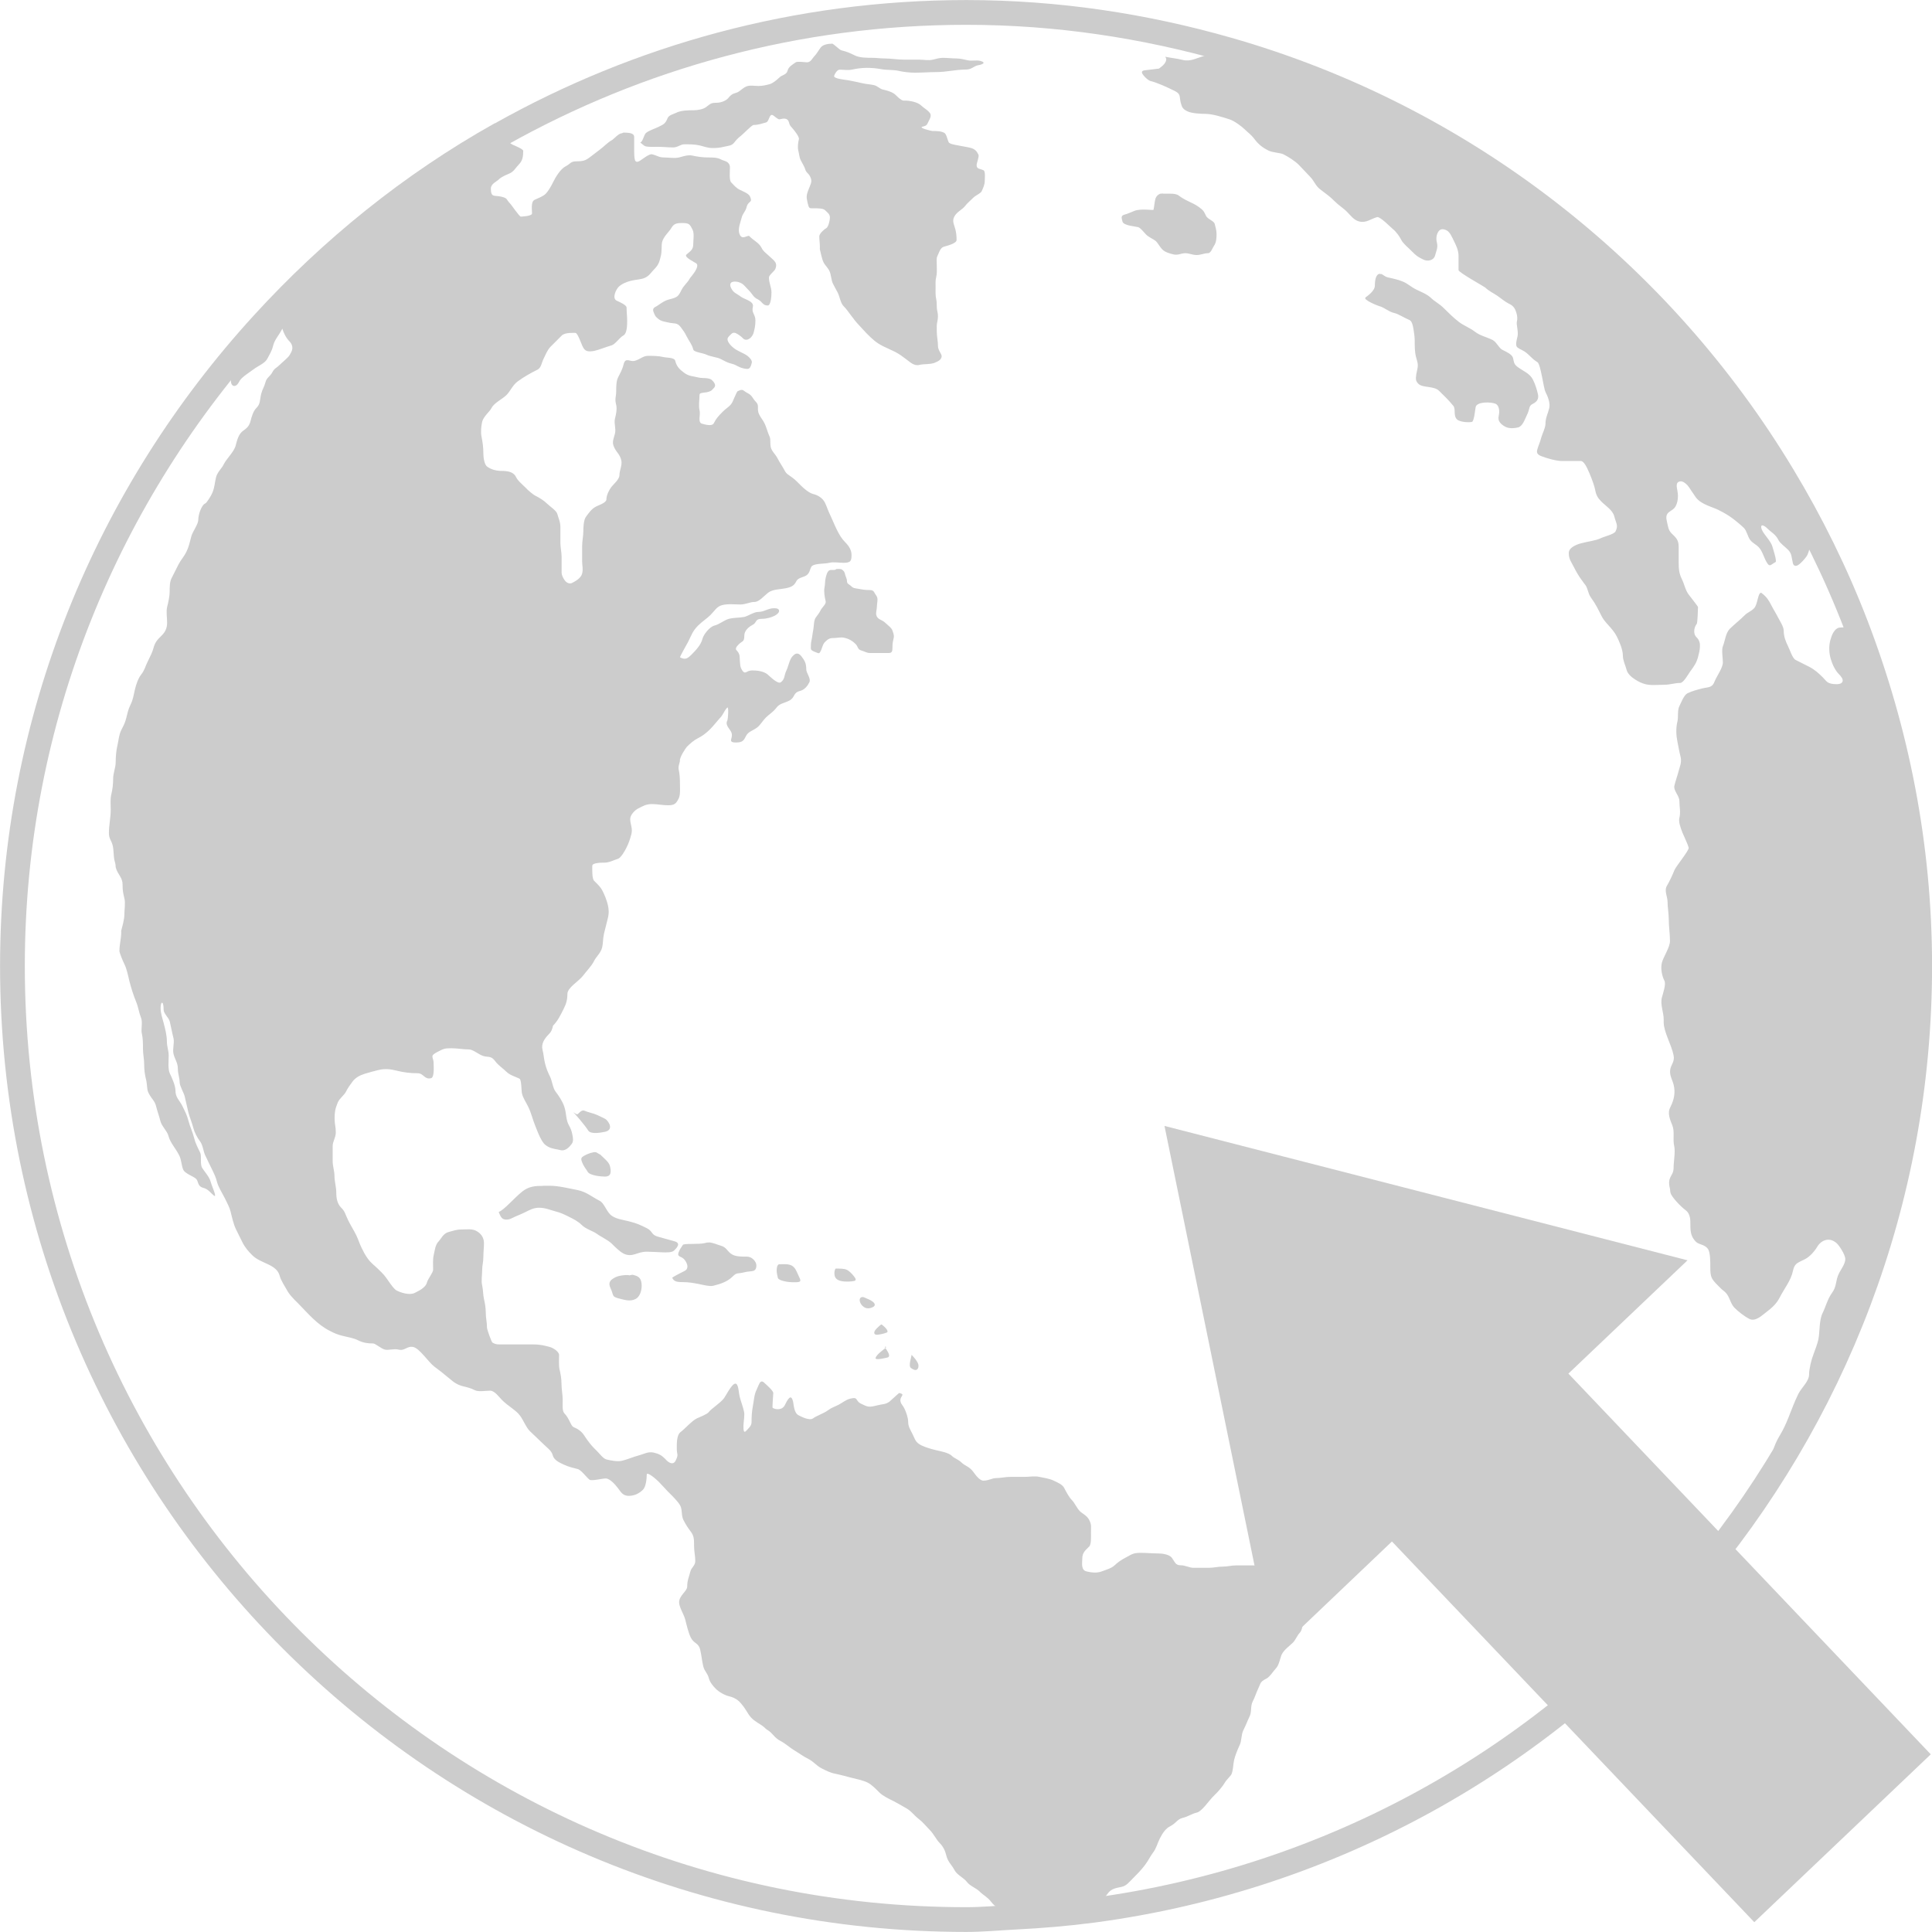<?xml version="1.0" encoding="UTF-8" standalone="no"?>
<!-- Created with Inkscape (http://www.inkscape.org/) -->

<svg
   xmlns:dc="http://purl.org/dc/elements/1.1/"
   xmlns:cc="http://creativecommons.org/ns#"
   xmlns:rdf="http://www.w3.org/1999/02/22-rdf-syntax-ns#"
   xmlns:svg="http://www.w3.org/2000/svg"
   xmlns="http://www.w3.org/2000/svg"
   xmlns:sodipodi="http://sodipodi.sourceforge.net/DTD/sodipodi-0.dtd"
   xmlns:inkscape="http://www.inkscape.org/namespaces/inkscape"
   width="16px"
   height="16px"
   id="svg15205"
   version="1.1"
   inkscape:version="0.48.4 r9939"
   sodipodi:docname="New document 2">
  <defs
     id="defs15207" />
  <sodipodi:namedview
     id="base"
     pagecolor="#ffffff"
     bordercolor="#666666"
     borderopacity="1.0"
     inkscape:pageopacity="0.0"
     inkscape:pageshadow="2"
     inkscape:zoom="22.197802"
     inkscape:cx="2.9769802"
     inkscape:cy="8"
     inkscape:current-layer="layer1"
     showgrid="true"
     inkscape:grid-bbox="true"
     inkscape:document-units="px"
     inkscape:window-width="1280"
     inkscape:window-height="748"
     inkscape:window-x="0"
     inkscape:window-y="0"
     inkscape:window-maximized="1" />
  <g
     id="layer1"
     inkscape:label="Layer 1"
     inkscape:groupmode="layer">
    <g
       transform="translate(0.005,-0.014)"
       id="g15230">
      <path
         d="m 7.997,0.117 c -1.401,0 -2.714,0.368 -3.855,1.009 -7.116e-4,4.239e-4 -0.002,-4.24e-4 -0.003,0 C 3.401,1.54 2.74,2.074 2.173,2.695 0.889,4.099 0.098,5.963 0.098,8.014 c 0,4.36 3.54,7.897 7.899,7.897 0.137,0 0.27,-0.013 0.406,-0.02 0.218,-0.011 0.433,-0.029 0.646,-0.057 1.975,-0.264 3.719,-1.253 4.952,-2.698 1.177,-1.38 1.892,-3.167 1.892,-5.122 0,-0.998 -0.191,-1.948 -0.529,-2.827 C 15.198,4.756 14.994,4.343 14.758,3.952 13.738,2.258 12.106,0.98 10.163,0.425 9.473,0.228 8.75,0.117 7.997,0.117 z"
         style="fill:none;stroke:#cccccc;stroke-width:0.205;stroke-miterlimit:4;stroke-opacity:1;stroke-dasharray:none;display:inline"
         id="path6109"
         inkscape:connector-curvature="0" />
      <path
         d="m 6.885,0.376 c -0.028,0 -0.073,0.005 -0.093,0.031 -0.019,0.025 -0.036,0.057 -0.057,0.077 -0.012,0.012 -0.025,0.046 -0.057,0.046 -0.018,0 -0.079,-0.01 -0.093,0 -0.025,0.018 -0.059,0.036 -0.067,0.067 -0.01,0.04 -0.044,0.033 -0.072,0.062 -0.016,0.016 -0.053,0.046 -0.077,0.052 -0.031,0.008 -0.058,0.015 -0.093,0.015 -0.026,0 -0.062,-0.006 -0.088,0 -0.041,0.01 -0.063,0.048 -0.098,0.057 -0.032,0.008 -0.046,0.021 -0.062,0.041 -0.02,0.026 -0.066,0.041 -0.098,0.041 -0.049,0 -0.051,0.009 -0.088,0.036 -0.026,0.019 -0.07,0.026 -0.103,0.026 -0.044,0 -0.106,0.001 -0.144,0.021 -0.026,0.013 -0.061,0.018 -0.072,0.046 -0.018,0.045 -0.033,0.05 -0.077,0.072 -0.026,0.013 -0.082,0.03 -0.103,0.051 -0.016,0.016 -0.025,0.073 -0.046,0.077 0.002,9.099e-4 0.034,0.029 0.041,0.031 0.032,0.008 0.073,0.005 0.108,0.005 0.043,0 0.08,0.005 0.124,0.005 0.038,0 0.06,-0.026 0.093,-0.026 0.044,0 0.087,-1.59e-5 0.129,0.01 0.034,0.009 0.067,0.021 0.103,0.021 0.038,0 0.06,-0.002 0.093,-0.01 0.042,-0.01 0.067,-0.008 0.088,-0.036 0.018,-0.024 0.034,-0.039 0.057,-0.057 0.018,-0.014 0.088,-0.088 0.103,-0.088 0.038,0 0.066,-0.011 0.103,-0.021 0.025,-0.006 0.026,-0.067 0.051,-0.062 0.015,0.003 0.046,0.04 0.062,0.036 0.014,-0.004 0.032,-0.007 0.046,-0.005 0.015,0.002 0.027,0.013 0.031,0.031 0.009,0.034 0.018,0.033 0.036,0.057 0.009,0.011 0.051,0.062 0.046,0.082 -0.006,0.024 -0.012,0.066 -0.005,0.093 0.007,0.027 0.008,0.057 0.021,0.082 0.008,0.017 0.032,0.056 0.036,0.072 0.008,0.032 0.026,0.031 0.041,0.062 0.018,0.036 0.009,0.052 -0.005,0.088 -0.012,0.03 -0.03,0.066 -0.021,0.103 0.002,0.008 0.003,0.018 0.005,0.026 0.006,0.023 0.009,0.036 0.015,0.041 0.006,0.006 0.015,0.005 0.041,0.005 0.03,0 0.072,1.589e-4 0.088,0.015 0.021,0.021 0.041,0.032 0.041,0.062 0,0.021 -0.012,0.078 -0.031,0.088 -0.014,0.007 -0.057,0.044 -0.057,0.067 0,0.029 0.005,0.061 0.005,0.088 0,0.006 -0.001,0.015 0,0.021 0.009,0.034 0.016,0.078 0.031,0.108 0.012,0.024 0.038,0.045 0.051,0.077 0.011,0.029 0.013,0.072 0.026,0.098 0.014,0.029 0.029,0.053 0.041,0.077 0.014,0.029 0.023,0.085 0.046,0.108 0.027,0.027 0.038,0.046 0.062,0.077 0.02,0.027 0.046,0.061 0.067,0.082 0.019,0.019 0.038,0.043 0.062,0.067 0.049,0.049 0.079,0.078 0.139,0.108 0.031,0.015 0.067,0.031 0.098,0.046 0.035,0.018 0.065,0.041 0.093,0.062 0.031,0.023 0.064,0.057 0.108,0.046 0.038,-0.01 0.098,-0.002 0.134,-0.021 0.012,-0.006 0.025,-0.01 0.036,-0.021 0.011,-0.011 0.02,-0.027 0.01,-0.046 -0.008,-0.016 -0.026,-0.042 -0.026,-0.067 0,-0.042 -0.01,-0.08 -0.01,-0.124 0,-0.031 -0.002,-0.054 0.005,-0.082 0.005,-0.022 0.007,-0.054 0,-0.082 -0.009,-0.035 -0.002,-0.068 -0.01,-0.103 -0.007,-0.029 -0.005,-0.066 -0.005,-0.098 0,-0.03 -0.002,-0.055 0.005,-0.082 0.008,-0.032 0.005,-0.066 0.005,-0.098 0,-0.027 -0.005,-0.058 0.005,-0.077 0.01,-0.02 0.023,-0.068 0.051,-0.077 0.024,-0.008 0.108,-0.026 0.108,-0.057 0,-0.034 -0.003,-0.059 -0.01,-0.088 -0.008,-0.033 -0.029,-0.065 -0.01,-0.103 0.022,-0.044 0.065,-0.056 0.093,-0.093 0.016,-0.021 0.043,-0.043 0.067,-0.067 0.018,-0.018 0.058,-0.034 0.067,-0.051 0.011,-0.023 0.026,-0.056 0.026,-0.082 0,-0.018 0.008,-0.084 -0.01,-0.093 -0.027,-0.013 -0.057,-0.009 -0.057,-0.041 0,-0.022 0.023,-0.072 0.015,-0.088 -0.012,-0.025 -0.026,-0.047 -0.067,-0.057 -0.032,-0.008 -0.076,-0.014 -0.108,-0.021 -0.02,-0.004 -0.064,-0.01 -0.072,-0.026 -0.009,-0.018 -0.018,-0.068 -0.036,-0.077 -0.029,-0.015 -0.062,-0.015 -0.098,-0.015 -0.009,0 -0.12,-0.027 -0.082,-0.036 0.038,-0.009 0.036,-0.016 0.051,-0.046 0.009,-0.017 0.026,-0.046 0.01,-0.067 -0.022,-0.029 -0.051,-0.041 -0.072,-0.062 -0.028,-0.028 -0.093,-0.041 -0.134,-0.041 -0.006,0 -0.01,0.001 -0.015,0 -0.023,-0.006 -0.044,-0.029 -0.062,-0.046 -0.026,-0.026 -0.074,-0.038 -0.108,-0.046 -0.026,-0.006 -0.042,-0.029 -0.072,-0.036 -0.03,-0.007 -0.062,-0.008 -0.093,-0.015 -0.04,-0.01 -0.084,-0.018 -0.124,-0.026 -0.015,-0.003 -0.12,-0.011 -0.113,-0.036 0.004,-0.015 0.024,-0.051 0.046,-0.051 0.031,0 0.068,0.006 0.098,0 0.039,-0.008 0.08,-0.015 0.124,-0.015 0.04,0 0.08,0.003 0.118,0.01 0.048,0.01 0.102,0.004 0.149,0.015 0.037,0.009 0.095,0.015 0.134,0.015 0.055,0 0.119,-0.005 0.175,-0.005 0.086,0 0.163,-0.021 0.247,-0.021 0.049,0 0.066,-0.03 0.103,-0.036 0.019,-0.003 0.035,-0.009 0.041,-0.015 0.006,-0.007 7.95e-4,-0.014 -0.026,-0.021 -0.032,-0.008 -0.07,0.003 -0.103,-0.005 -0.025,-0.006 -0.065,-0.015 -0.093,-0.015 -0.04,0 -0.074,-0.005 -0.113,-0.005 -0.028,0 -0.054,0.008 -0.082,0.015 -0.038,0.009 -0.074,0 -0.113,0 -0.04,0 -0.083,0 -0.124,0 -0.055,0 -0.113,-0.01 -0.165,-0.01 -0.033,0 -0.066,-0.005 -0.093,-0.005 -0.053,0 -0.114,-1.5896e-4 -0.154,-0.021 -0.038,-0.019 -0.066,-0.031 -0.108,-0.041 -0.02,-0.005 -0.065,-0.057 -0.082,-0.057 z m 3.285,0.062 c -0.065,0.013 -0.131,0.021 -0.191,0.036 -0.075,0.019 -0.121,0.053 -0.191,0.036 -0.048,-0.012 -0.094,-0.016 -0.144,-0.026 0.016,0.016 0.009,0.038 -0.005,0.057 -0.014,0.019 -0.036,0.033 -0.046,0.041 -0.002,0.001 -0.119,0.014 -0.124,0.015 -0.028,0.007 -0.017,0.026 0,0.046 0.017,0.021 0.043,0.039 0.051,0.041 0.064,0.016 0.144,0.054 0.201,0.082 0.024,0.012 0.036,0.022 0.041,0.036 0.005,0.014 0.005,0.034 0.01,0.057 0.011,0.044 0.018,0.058 0.057,0.077 0.034,0.017 0.111,0.021 0.149,0.021 0.062,0 0.154,0.031 0.201,0.046 0.039,0.013 0.097,0.056 0.124,0.082 0.027,0.027 0.053,0.043 0.082,0.082 0.034,0.045 0.068,0.07 0.113,0.093 0.039,0.019 0.099,0.019 0.124,0.031 0.044,0.022 0.098,0.057 0.129,0.088 0.036,0.036 0.065,0.07 0.093,0.098 0.036,0.036 0.044,0.076 0.088,0.108 0.044,0.033 0.08,0.059 0.113,0.093 0.039,0.039 0.074,0.058 0.108,0.093 0.027,0.027 0.054,0.066 0.098,0.077 0.06,0.015 0.098,-0.023 0.149,-0.036 0.025,-0.006 0.116,0.088 0.129,0.098 0.03,0.023 0.06,0.068 0.072,0.093 0.014,0.028 0.062,0.067 0.082,0.088 0.04,0.04 0.049,0.048 0.098,0.072 0.02,0.01 0.043,0.012 0.062,0.005 0.019,-0.006 0.032,-0.021 0.036,-0.036 0.011,-0.043 0.027,-0.066 0.015,-0.113 -0.007,-0.028 -0.003,-0.06 0.01,-0.082 0.013,-0.023 0.034,-0.034 0.072,-0.015 0.027,0.014 0.045,0.058 0.057,0.082 0.017,0.034 0.041,0.08 0.041,0.129 0,0.044 0,0.072 0,0.118 0,0.019 0.217,0.139 0.221,0.144 0.028,0.028 0.065,0.045 0.098,0.067 0.036,0.024 0.059,0.048 0.108,0.072 0.028,0.014 0.043,0.04 0.051,0.067 0.009,0.027 0.011,0.055 0.005,0.077 -0.006,0.025 0.015,0.084 0.005,0.124 -0.008,0.031 -0.013,0.056 -0.01,0.072 0.003,0.016 0.016,0.024 0.051,0.041 0.051,0.025 0.07,0.066 0.124,0.098 0.028,0.017 0.05,0.213 0.067,0.247 0.02,0.039 0.041,0.092 0.031,0.134 -0.011,0.046 -0.031,0.08 -0.031,0.129 0,0.035 -0.027,0.084 -0.036,0.118 -0.008,0.033 -0.024,0.067 -0.031,0.093 -0.007,0.025 -0.006,0.042 0.031,0.057 0.048,0.019 0.126,0.041 0.175,0.041 0.052,0 0.103,0 0.154,0 0.025,0 0.049,0.049 0.072,0.103 0.023,0.054 0.042,0.111 0.046,0.134 0.009,0.048 0.022,0.068 0.051,0.098 0.039,0.039 0.095,0.072 0.108,0.124 0.015,0.059 0.035,0.074 0.01,0.124 -0.012,0.024 -0.097,0.043 -0.124,0.057 -0.039,0.019 -0.104,0.026 -0.16,0.041 -0.028,0.007 -0.053,0.018 -0.072,0.031 -0.019,0.013 -0.031,0.029 -0.031,0.051 0,0.05 0.02,0.071 0.041,0.113 0.023,0.046 0.044,0.081 0.072,0.118 0.005,0.006 0.01,0.015 0.015,0.021 0.031,0.031 0.028,0.08 0.057,0.118 0.039,0.053 0.059,0.097 0.088,0.154 0.028,0.055 0.09,0.098 0.124,0.165 0.019,0.037 0.051,0.108 0.051,0.16 0,0.04 0.021,0.08 0.031,0.118 0.007,0.029 0.037,0.058 0.067,0.077 0.03,0.02 0.06,0.034 0.088,0.041 0.048,0.012 0.104,0.005 0.154,0.005 0.053,0 0.086,-0.015 0.134,-0.015 0.028,0 0.067,-0.072 0.082,-0.093 0.034,-0.046 0.054,-0.074 0.067,-0.124 0.007,-0.027 0.014,-0.054 0.015,-0.082 0.002,-0.028 -0.004,-0.055 -0.026,-0.077 -0.019,-0.019 -0.022,-0.037 -0.021,-0.057 0.001,-0.019 0.007,-0.039 0.021,-0.057 0.007,-0.01 0.01,-0.133 0.01,-0.139 0,-0.005 -0.065,-0.087 -0.077,-0.103 -0.029,-0.039 -0.036,-0.088 -0.057,-0.129 -0.022,-0.044 -0.026,-0.083 -0.026,-0.139 0,-0.044 0,-0.085 0,-0.129 0,-0.059 -0.027,-0.078 -0.057,-0.108 -0.031,-0.031 -0.03,-0.058 -0.041,-0.103 -0.008,-0.031 -0.004,-0.049 0.005,-0.062 0.009,-0.013 0.027,-0.022 0.046,-0.036 0.032,-0.024 0.041,-0.074 0.041,-0.113 -8e-6,-0.028 -0.009,-0.057 -0.01,-0.077 -0.001,-0.02 0.003,-0.036 0.026,-0.041 0.021,-0.005 0.044,0.012 0.062,0.031 0.017,0.019 0.029,0.042 0.036,0.051 0.027,0.036 0.032,0.056 0.067,0.082 0.047,0.035 0.114,0.052 0.154,0.072 0.042,0.021 0.081,0.043 0.113,0.067 0.04,0.03 0.073,0.058 0.098,0.082 0.024,0.024 0.031,0.07 0.051,0.098 0.022,0.029 0.047,0.036 0.072,0.062 0.027,0.027 0.043,0.081 0.057,0.108 0.015,0.03 0.025,0.042 0.036,0.041 0.011,-3.784e-4 0.024,-0.015 0.046,-0.026 0.014,-0.007 -0.022,-0.114 -0.026,-0.129 -0.01,-0.04 -0.067,-0.098 -0.082,-0.129 -0.017,-0.033 -0.011,-0.047 0,-0.046 0.011,0.001 0.03,0.014 0.041,0.026 0.034,0.034 0.067,0.046 0.093,0.098 0.011,0.023 0.054,0.054 0.077,0.077 0.034,0.034 0.029,0.064 0.041,0.113 0.004,0.017 0.015,0.022 0.026,0.021 0.011,-9.311e-4 0.024,-0.01 0.036,-0.021 0.025,-0.022 0.05,-0.054 0.057,-0.067 0.015,-0.031 0.02,-0.065 0.031,-0.098 0.014,-0.043 0.007,-0.079 -0.005,-0.113 -0.012,-0.034 -0.033,-0.065 -0.046,-0.098 -0.012,-0.029 -0.03,-0.055 -0.046,-0.082 -0.05,-0.083 -0.091,-0.16 -0.134,-0.247 -0.002,-0.004 -0.003,-0.006 -0.005,-0.01 C 13.743,2.271 12.113,0.993 10.17,0.438 z M 5.144,1.118 c -0.026,0 -0.067,0.049 -0.082,0.057 -0.033,0.017 -0.068,0.055 -0.098,0.077 -0.031,0.023 -0.058,0.045 -0.088,0.067 -0.034,0.026 -0.057,0.031 -0.108,0.031 -0.049,1.22e-5 -0.05,0.022 -0.088,0.041 -0.044,0.022 -0.085,0.092 -0.103,0.129 -0.017,0.035 -0.042,0.078 -0.062,0.098 -0.024,0.024 -0.066,0.038 -0.093,0.051 -0.032,0.016 -0.021,0.08 -0.021,0.113 0,0.022 -0.087,0.026 -0.093,0.026 -0.012,0 -0.08,-0.101 -0.088,-0.108 -0.036,-0.036 -0.017,-0.043 -0.072,-0.057 -0.03,-0.007 -0.054,-0.005 -0.067,-0.01 -0.013,-0.005 -0.021,-0.02 -0.021,-0.057 0,-0.04 0.048,-0.058 0.067,-0.077 0.024,-0.024 0.07,-0.04 0.093,-0.051 0.033,-0.017 0.047,-0.047 0.072,-0.072 0.031,-0.031 0.036,-0.067 0.036,-0.113 0,-0.015 -0.073,-0.044 -0.088,-0.051 -0.033,-0.016 -0.053,-0.052 -0.093,-0.072 -7.12e-4,4.239e-4 -0.004,-3.709e-4 -0.005,0 -0.738,0.415 -1.4,0.945 -1.967,1.565 -0.006,0.032 -0.009,0.07 -0.021,0.093 -0.022,0.043 -0.052,0.052 -0.082,0.082 -0.023,0.023 -0.035,0.065 -0.051,0.088 -0.024,0.032 -0.06,0.045 -0.088,0.072 -0.027,0.027 -0.026,0.087 -0.026,0.124 0,0.035 0.015,0.048 0.031,0.046 0.016,-0.001 0.029,-0.017 0.041,-0.041 0.015,-0.03 0.09,-0.077 0.118,-0.098 0.038,-0.029 0.093,-0.048 0.113,-0.088 0.018,-0.036 0.035,-0.059 0.046,-0.103 0.015,-0.059 0.047,-0.084 0.077,-0.144 0.011,0.033 0.028,0.074 0.062,0.108 0.015,0.015 0.023,0.038 0.021,0.057 -0.002,0.019 -0.013,0.037 -0.021,0.051 -0.012,0.023 -0.058,0.058 -0.082,0.082 -0.029,0.029 -0.045,0.029 -0.062,0.062 -0.018,0.035 -0.047,0.044 -0.057,0.082 -0.009,0.036 -0.027,0.062 -0.036,0.098 -0.013,0.051 -0.004,0.082 -0.041,0.118 -0.025,0.025 -0.039,0.074 -0.046,0.103 -0.013,0.051 -0.035,0.064 -0.067,0.088 -0.034,0.026 -0.047,0.079 -0.057,0.118 -0.013,0.052 -0.074,0.107 -0.098,0.154 -0.02,0.04 -0.036,0.046 -0.057,0.088 -0.014,0.029 -0.016,0.076 -0.026,0.113 -0.01,0.042 -0.034,0.081 -0.062,0.118 -0.005,0.006 -0.015,0.01 -0.021,0.015 -0.027,0.028 -0.046,0.091 -0.046,0.129 0,0.035 -0.047,0.097 -0.057,0.134 -0.013,0.05 -0.022,0.091 -0.041,0.129 -0.023,0.046 -0.045,0.065 -0.067,0.108 -0.024,0.048 -0.038,0.076 -0.057,0.113 -0.015,0.03 -0.015,0.074 -0.015,0.113 0,0.035 -0.012,0.09 -0.021,0.124 -0.009,0.038 0,0.09 0,0.129 0,0.05 -0.018,0.08 -0.046,0.108 -0.033,0.033 -0.054,0.053 -0.067,0.103 -0.008,0.032 -0.029,0.074 -0.046,0.108 -0.023,0.045 -0.025,0.072 -0.057,0.113 -0.024,0.031 -0.041,0.08 -0.051,0.124 -0.011,0.046 -0.015,0.082 -0.036,0.124 -0.021,0.042 -0.025,0.071 -0.036,0.113 -0.01,0.041 -0.027,0.07 -0.041,0.098 -0.02,0.04 -0.021,0.082 -0.031,0.124 -0.011,0.045 -0.015,0.099 -0.015,0.144 0,0.04 -0.021,0.088 -0.021,0.134 0,0.047 -0.005,0.087 -0.015,0.129 -0.01,0.04 -0.005,0.084 -0.005,0.129 0,0.064 -0.015,0.125 -0.015,0.191 0,0.05 0.02,0.059 0.031,0.103 0.01,0.039 0.006,0.085 0.015,0.124 0.005,0.019 0.01,0.034 0.01,0.057 0.016,0.062 0.057,0.081 0.057,0.144 0,0.05 0.005,0.072 0.015,0.113 0.01,0.04 0,0.093 0,0.134 0,0.041 -0.016,0.095 -0.026,0.134 -0.001,0.005 0,0.01 0,0.015 0,0.049 -0.015,0.101 -0.015,0.154 0,0.015 0.03,0.087 0.041,0.108 0.02,0.04 0.031,0.097 0.041,0.139 0.016,0.062 0.033,0.116 0.057,0.175 0.019,0.047 0.021,0.083 0.041,0.134 0.013,0.033 -0.002,0.095 0.005,0.124 0.01,0.04 0.01,0.087 0.01,0.129 0,0.047 0.01,0.084 0.01,0.129 -8e-6,0.045 0.005,0.084 0.015,0.124 0.012,0.047 0.005,0.082 0.021,0.113 0.026,0.052 0.051,0.064 0.062,0.108 0.011,0.045 0.027,0.086 0.036,0.124 0.011,0.045 0.056,0.082 0.067,0.124 0.014,0.058 0.066,0.109 0.093,0.17 0.016,0.038 0.016,0.084 0.031,0.113 0.014,0.027 0.077,0.051 0.098,0.067 0.02,0.015 0.019,0.031 0.026,0.046 0.006,0.015 0.017,0.029 0.046,0.036 0.035,0.009 0.059,0.044 0.082,0.062 0.031,0.023 -0.016,-0.075 -0.026,-0.113 -0.011,-0.043 -0.054,-0.088 -0.072,-0.118 -0.017,-0.029 -0.002,-0.097 -0.015,-0.124 -0.021,-0.043 -0.04,-0.079 -0.051,-0.124 -0.012,-0.048 -0.034,-0.092 -0.046,-0.139 -0.012,-0.048 -0.03,-0.081 -0.051,-0.124 -0.025,-0.05 -0.057,-0.069 -0.057,-0.129 0,-0.038 -0.029,-0.105 -0.046,-0.139 -0.018,-0.036 -0.01,-0.107 -0.01,-0.149 0,-0.041 -0.015,-0.075 -0.015,-0.118 0,-0.051 -0.014,-0.102 -0.026,-0.149 -0.011,-0.043 -0.026,-0.082 -0.026,-0.129 0,-0.034 0.009,-0.046 0.015,-0.041 0.006,0.005 0.01,0.027 0.01,0.057 0,0.032 0.043,0.066 0.051,0.098 0.011,0.045 0.019,0.093 0.031,0.139 0.009,0.037 -0.01,0.089 0,0.129 0.011,0.046 0.036,0.072 0.036,0.124 0,0.043 0.015,0.074 0.015,0.113 0,0.028 0.034,0.085 0.041,0.113 0.011,0.044 0.02,0.09 0.031,0.134 0.009,0.037 0.03,0.085 0.041,0.129 0.009,0.035 0.031,0.079 0.057,0.113 0.022,0.03 0.027,0.084 0.041,0.113 0.023,0.046 0.034,0.073 0.057,0.118 0.018,0.037 0.032,0.065 0.041,0.103 0.011,0.043 0.048,0.101 0.067,0.139 0.018,0.036 0.038,0.075 0.046,0.108 0.012,0.049 0.024,0.105 0.046,0.149 0.018,0.036 0.036,0.072 0.051,0.103 0.022,0.045 0.052,0.078 0.082,0.108 0.037,0.037 0.089,0.055 0.134,0.077 0.045,0.022 0.081,0.047 0.093,0.093 0.01,0.04 0.042,0.085 0.057,0.113 0.021,0.042 0.06,0.081 0.093,0.113 0.085,0.086 0.158,0.177 0.268,0.232 0.037,0.019 0.062,0.03 0.108,0.041 0.046,0.012 0.084,0.016 0.124,0.036 0.04,0.02 0.077,0.026 0.124,0.026 0.019,0 0.066,0.043 0.098,0.051 0.029,0.007 0.075,-0.01 0.113,0 0.053,0.013 0.07,-0.034 0.124,-0.021 0.05,0.012 0.126,0.127 0.17,0.16 0.039,0.029 0.079,0.06 0.124,0.098 0.041,0.035 0.069,0.055 0.118,0.067 0.04,0.01 0.062,0.015 0.093,0.031 0.033,0.017 0.089,0.005 0.129,0.005 0.038,0 0.076,0.055 0.098,0.077 0.053,0.053 0.115,0.083 0.149,0.129 0.03,0.04 0.048,0.094 0.082,0.129 0.031,0.031 0.075,0.07 0.113,0.108 0.031,0.031 0.067,0.053 0.077,0.093 0.011,0.042 0.061,0.062 0.093,0.077 0.035,0.017 0.081,0.028 0.113,0.036 0.029,0.007 0.075,0.071 0.098,0.088 0.017,0.013 0.106,-0.01 0.134,-0.01 0.036,0 0.081,0.053 0.103,0.082 0.025,0.034 0.041,0.062 0.088,0.062 0.048,0 0.088,-0.021 0.118,-0.051 0.024,-0.024 0.031,-0.09 0.031,-0.124 0,-0.032 0.082,0.041 0.098,0.057 0.025,0.025 0.058,0.063 0.077,0.082 0.036,0.036 0.086,0.084 0.103,0.118 0.018,0.035 0.007,0.082 0.026,0.118 0.021,0.041 0.037,0.065 0.062,0.098 0.026,0.035 0.026,0.063 0.026,0.118 0,0.045 0.01,0.08 0.01,0.124 0,0.038 -0.033,0.053 -0.041,0.088 -0.01,0.041 -0.026,0.07 -0.026,0.124 0,0.037 -0.067,0.074 -0.067,0.129 0,0.041 0.041,0.103 0.051,0.144 0.012,0.047 0.025,0.106 0.046,0.149 0.025,0.05 0.064,0.043 0.077,0.098 0.012,0.047 0.015,0.095 0.026,0.139 0.01,0.042 0.036,0.058 0.046,0.098 0.009,0.035 0.035,0.066 0.057,0.088 0.027,0.027 0.072,0.053 0.108,0.062 0.066,0.016 0.09,0.043 0.124,0.088 0.029,0.039 0.044,0.081 0.088,0.113 0.043,0.032 0.062,0.036 0.093,0.067 0.007,0.007 0.012,0.01 0.021,0.015 0.041,0.027 0.052,0.062 0.103,0.088 0.041,0.021 0.076,0.055 0.113,0.077 0.047,0.028 0.072,0.049 0.118,0.072 0.04,0.02 0.071,0.059 0.108,0.077 0.04,0.02 0.07,0.037 0.118,0.046 0.039,0.008 0.09,0.022 0.124,0.031 0.051,0.013 0.1,0.022 0.139,0.041 0.037,0.018 0.077,0.061 0.098,0.082 0.03,0.03 0.081,0.054 0.118,0.072 0.028,0.014 0.067,0.038 0.093,0.052 0.052,0.026 0.073,0.063 0.118,0.098 0.035,0.027 0.06,0.06 0.088,0.088 0.034,0.034 0.055,0.081 0.082,0.108 0.033,0.033 0.047,0.068 0.057,0.108 0.012,0.05 0.047,0.078 0.067,0.118 0.02,0.039 0.077,0.063 0.103,0.098 0.026,0.034 0.076,0.05 0.103,0.077 0.036,0.036 0.067,0.047 0.098,0.088 0.03,0.04 0.062,0.051 0.082,0.072 0.029,0.029 0.072,0.044 0.098,0.057 0.008,0.004 0.013,0.007 0.021,0.01 0.218,-0.011 0.431,-0.028 0.644,-0.057 0.002,-0.004 0.009,-0.005 0.01,-0.01 0.014,-0.054 0.08,-0.097 0.108,-0.139 0.029,-0.044 0.076,-0.049 0.113,-0.057 0.045,-0.009 0.064,-0.039 0.098,-0.072 0.034,-0.034 0.067,-0.067 0.098,-0.108 0.031,-0.041 0.042,-0.07 0.067,-0.103 0.03,-0.04 0.036,-0.077 0.057,-0.118 0.024,-0.047 0.049,-0.084 0.088,-0.103 0.045,-0.023 0.058,-0.057 0.098,-0.067 0.053,-0.013 0.076,-0.035 0.124,-0.046 0.038,-0.01 0.101,-0.101 0.124,-0.124 0.033,-0.033 0.055,-0.054 0.088,-0.098 0.012,-0.016 0.022,-0.037 0.036,-0.051 0.011,-0.014 0.02,-0.022 0.031,-0.036 0.018,-0.023 0.019,-0.097 0.026,-0.124 0.009,-0.038 0.029,-0.088 0.046,-0.124 0.018,-0.036 0.012,-0.086 0.031,-0.124 0.021,-0.042 0.034,-0.078 0.051,-0.113 0.02,-0.039 0.006,-0.085 0.026,-0.124 0.02,-0.04 0.032,-0.079 0.046,-0.108 0.021,-0.042 0.013,-0.056 0.067,-0.082 0.029,-0.014 0.058,-0.063 0.082,-0.088 0.023,-0.023 0.035,-0.091 0.046,-0.113 0.019,-0.039 0.068,-0.073 0.093,-0.098 0.02,-0.02 0.038,-0.064 0.057,-0.082 0.022,-0.022 0.025,-0.086 0.031,-0.108 0.009,-0.036 0.006,-0.077 0.015,-0.113 0.01,-0.04 -0.029,-0.07 -0.046,-0.088 -0.033,-0.033 -0.055,-0.076 -0.098,-0.108 -0.037,-0.028 -0.062,-0.042 -0.082,-0.062 -0.026,-0.026 -0.073,-0.039 -0.108,-0.057 -0.03,-0.015 -0.057,-0.021 -0.103,-0.021 -0.044,0 -0.09,0 -0.134,0 -0.047,0 -0.072,0.01 -0.113,0.01 -0.044,8e-6 -0.074,0.01 -0.118,0.01 -0.041,0 -0.083,0 -0.124,0 -0.037,0 -0.065,-0.021 -0.108,-0.021 -0.044,0 -0.048,-0.03 -0.072,-0.062 -0.021,-0.028 -0.078,-0.036 -0.113,-0.036 -0.048,0 -0.093,-0.005 -0.149,-0.005 -0.065,0 -0.076,0.017 -0.124,0.041 -0.034,0.017 -0.066,0.041 -0.088,0.062 -0.025,0.025 -0.079,0.04 -0.108,0.051 -0.038,0.015 -0.087,0.009 -0.124,0 -0.025,-0.006 -0.032,-0.022 -0.036,-0.041 -0.004,-0.019 0,-0.042 0,-0.067 0,-0.048 0.028,-0.069 0.057,-0.098 0.019,-0.019 0.015,-0.084 0.015,-0.113 0,-0.058 0.006,-0.065 -0.015,-0.108 -0.019,-0.037 -0.056,-0.051 -0.077,-0.072 -0.025,-0.025 -0.043,-0.069 -0.067,-0.093 -0.023,-0.023 -0.046,-0.067 -0.062,-0.098 -0.015,-0.031 -0.059,-0.048 -0.088,-0.062 -0.035,-0.018 -0.089,-0.024 -0.118,-0.031 -0.036,-0.009 -0.087,0 -0.124,0 -0.041,0 -0.078,0 -0.118,0 -0.044,0 -0.077,0.01 -0.118,0.01 -0.031,0 -0.06,0.021 -0.103,0.021 -0.034,0 -0.065,-0.047 -0.088,-0.077 -0.03,-0.04 -0.067,-0.046 -0.093,-0.072 -0.028,-0.028 -0.061,-0.035 -0.082,-0.057 -0.026,-0.026 -0.096,-0.038 -0.129,-0.046 -0.049,-0.012 -0.089,-0.024 -0.124,-0.041 -0.047,-0.024 -0.049,-0.046 -0.072,-0.093 -0.02,-0.04 -0.036,-0.062 -0.036,-0.103 0,-0.033 -0.02,-0.086 -0.031,-0.108 -0.008,-0.016 -0.021,-0.033 -0.026,-0.041 -0.016,-0.032 -0.002,-0.05 0.005,-0.062 0.007,-0.012 0.01,-0.018 -0.021,-0.026 -0.004,-9.23e-4 -0.075,0.067 -0.082,0.072 -0.033,0.024 -0.057,0.019 -0.103,0.031 -0.068,0.017 -0.075,0.014 -0.134,-0.015 -0.024,-0.012 -0.029,-0.027 -0.036,-0.036 -0.007,-0.009 -0.015,-0.014 -0.051,-0.005 -0.038,0.009 -0.066,0.035 -0.098,0.051 -0.036,0.018 -0.055,0.022 -0.088,0.046 -0.033,0.025 -0.093,0.044 -0.124,0.067 -0.028,0.021 -0.104,-0.018 -0.118,-0.026 -0.039,-0.019 -0.04,-0.087 -0.046,-0.113 -0.009,-0.036 -0.019,-0.04 -0.031,-0.031 -0.012,0.01 -0.026,0.036 -0.036,0.057 -0.013,0.027 -0.033,0.034 -0.051,0.036 -0.019,0.002 -0.034,-0.002 -0.051,-0.01 -0.005,-0.002 0.005,-0.108 0.005,-0.124 0,-0.02 -0.065,-0.075 -0.072,-0.082 -0.019,-0.02 -0.032,-0.015 -0.041,0 -0.009,0.015 -0.017,0.039 -0.026,0.057 -0.02,0.04 -0.021,0.089 -0.031,0.139 -0.008,0.042 -0.01,0.086 -0.01,0.129 0,0.029 -0.026,0.051 -0.046,0.072 -0.019,0.019 -0.022,-0.007 -0.021,-0.046 0.002,-0.039 0.011,-0.086 0.005,-0.113 -0.009,-0.043 -0.025,-0.081 -0.036,-0.124 -0.009,-0.035 -0.007,-0.071 -0.021,-0.098 -0.013,-0.026 -0.036,-0.004 -0.057,0.026 -0.021,0.03 -0.043,0.071 -0.051,0.082 -0.033,0.044 -0.104,0.085 -0.129,0.118 -0.012,0.016 -0.079,0.042 -0.098,0.051 -0.043,0.022 -0.098,0.086 -0.134,0.113 -0.034,0.026 -0.031,0.099 -0.031,0.139 -4e-6,0.051 0.017,0.043 -0.01,0.098 -0.013,0.026 -0.034,0.024 -0.051,0.015 -0.018,-0.009 -0.029,-0.024 -0.036,-0.031 -0.029,-0.029 -0.051,-0.041 -0.093,-0.051 -0.046,-0.011 -0.081,0.011 -0.118,0.021 -0.05,0.013 -0.096,0.034 -0.144,0.046 -0.039,0.01 -0.095,-0.002 -0.129,-0.01 -0.029,-0.007 -0.056,-0.046 -0.082,-0.072 -0.033,-0.033 -0.044,-0.043 -0.077,-0.088 -0.025,-0.033 -0.033,-0.057 -0.067,-0.082 -0.041,-0.031 -0.051,-0.014 -0.072,-0.057 -0.018,-0.037 -0.031,-0.062 -0.051,-0.082 -0.021,-0.021 -0.015,-0.072 -0.015,-0.113 0,-0.04 -0.01,-0.091 -0.01,-0.134 0,-0.042 -0.008,-0.084 -0.015,-0.113 -0.009,-0.036 -0.005,-0.088 -0.005,-0.124 0,-0.03 -0.051,-0.06 -0.077,-0.067 -0.043,-0.011 -0.073,-0.021 -0.139,-0.021 -0.055,0 -0.1,0 -0.154,0 -0.041,0 -0.083,0 -0.124,0 -0.031,0 -0.039,-0.006 -0.057,-0.015 -0.007,0 -0.046,-0.109 -0.046,-0.124 0,-0.045 -0.01,-0.08 -0.01,-0.124 0,-0.043 -0.008,-0.083 -0.015,-0.113 -0.008,-0.034 -0.006,-0.074 -0.015,-0.113 -0.009,-0.036 0,-0.087 0,-0.124 0,-0.045 0.01,-0.066 0.01,-0.113 0,-0.032 0.005,-0.076 0.005,-0.113 0,-0.048 -0.027,-0.083 -0.067,-0.103 -0.035,-0.017 -0.077,-0.01 -0.118,-0.01 -0.043,0 -0.07,0.011 -0.108,0.021 -0.044,0.011 -0.065,0.06 -0.082,0.077 -0.029,0.029 -0.032,0.075 -0.041,0.113 -0.009,0.036 -0.005,0.088 -0.005,0.124 0,0.02 -0.045,0.078 -0.051,0.103 -0.011,0.046 -0.074,0.073 -0.103,0.088 -0.043,0.021 -0.117,-0.004 -0.149,-0.021 -0.026,-0.013 -0.074,-0.09 -0.088,-0.108 -0.022,-0.03 -0.047,-0.052 -0.067,-0.072 -0.027,-0.027 -0.052,-0.042 -0.082,-0.082 -0.023,-0.031 -0.04,-0.065 -0.051,-0.088 -0.02,-0.039 -0.025,-0.065 -0.046,-0.108 -0.019,-0.039 -0.045,-0.079 -0.067,-0.124 -0.024,-0.049 -0.025,-0.072 -0.057,-0.103 -0.033,-0.033 -0.041,-0.078 -0.041,-0.124 0,-0.046 -0.015,-0.094 -0.015,-0.139 0,-0.041 -0.015,-0.08 -0.015,-0.124 9e-6,-0.041 0,-0.08 0,-0.124 9e-6,-0.038 0.026,-0.07 0.026,-0.113 0,-0.048 -0.01,-0.069 -0.01,-0.113 0,-0.054 0.004,-0.08 0.026,-0.134 0.014,-0.034 0.053,-0.061 0.067,-0.088 0.016,-0.032 0.033,-0.056 0.057,-0.088 0.024,-0.031 0.06,-0.05 0.098,-0.062 0.038,-0.012 0.077,-0.022 0.113,-0.031 0.056,-0.014 0.103,-0.008 0.154,0.005 0.056,0.014 0.111,0.021 0.17,0.021 0.029,0 0.042,0.014 0.057,0.026 0.014,0.012 0.029,0.022 0.057,0.015 0.029,-0.007 0.021,-0.099 0.021,-0.124 0,-0.029 -0.011,-0.044 -0.01,-0.057 0.001,-0.012 0.014,-0.022 0.041,-0.036 0.048,-0.024 0.054,-0.031 0.113,-0.031 0.052,0 0.101,0.01 0.149,0.01 0.029,-4.6e-6 0.071,0.033 0.098,0.046 0.026,0.013 0.043,0.013 0.062,0.015 0.019,0.002 0.037,0.009 0.057,0.036 0.027,0.037 0.067,0.061 0.093,0.088 0.029,0.029 0.083,0.044 0.108,0.057 0.018,0.009 0.015,0.103 0.021,0.124 0.01,0.04 0.034,0.072 0.051,0.108 0.025,0.05 0.037,0.105 0.057,0.154 0.014,0.035 0.027,0.07 0.041,0.098 0.022,0.043 0.034,0.063 0.072,0.082 0.031,0.016 0.064,0.017 0.098,0.026 0.041,0.01 0.074,-0.026 0.093,-0.052 0.015,-0.02 0.011,-0.049 0.005,-0.077 -0.005,-0.028 -0.016,-0.056 -0.026,-0.072 -0.03,-0.051 -0.021,-0.1 -0.041,-0.16 -0.016,-0.047 -0.048,-0.092 -0.072,-0.124 -0.024,-0.032 -0.028,-0.088 -0.046,-0.124 -0.019,-0.038 -0.031,-0.069 -0.041,-0.108 -0.01,-0.039 -0.012,-0.08 -0.021,-0.113 -0.013,-0.052 0.017,-0.094 0.051,-0.129 0.025,-0.025 0.029,-0.043 0.036,-0.072 0.041,-0.041 0.063,-0.09 0.088,-0.139 0.021,-0.042 0.031,-0.075 0.031,-0.124 0,-0.025 0.023,-0.052 0.051,-0.077 0.028,-0.025 0.061,-0.051 0.077,-0.072 0.03,-0.04 0.071,-0.08 0.093,-0.124 0.018,-0.037 0.055,-0.064 0.067,-0.113 0.008,-0.034 0.006,-0.074 0.015,-0.113 0.011,-0.044 0.02,-0.082 0.031,-0.124 0.011,-0.042 0.01,-0.078 0,-0.118 -0.01,-0.039 -0.026,-0.078 -0.041,-0.108 -0.02,-0.041 -0.049,-0.064 -0.072,-0.088 -0.018,-0.018 -0.015,-0.094 -0.015,-0.124 0,-0.026 0.079,-0.026 0.103,-0.026 0.038,0 0.082,-0.024 0.108,-0.031 0.024,-0.006 0.058,-0.064 0.072,-0.093 0.018,-0.036 0.03,-0.07 0.041,-0.113 0.012,-0.047 -0.01,-0.083 -0.01,-0.124 0,-0.035 0.039,-0.074 0.067,-0.088 0.04,-0.02 0.064,-0.036 0.113,-0.036 0.048,0 0.088,0.01 0.134,0.01 0.055,0 0.067,-0.016 0.088,-0.057 0.015,-0.031 0.01,-0.087 0.01,-0.124 0,-0.042 -0.003,-0.083 -0.01,-0.113 -0.006,-0.025 0.005,-0.051 0.01,-0.072 -0.007,-0.028 0.05,-0.111 0.057,-0.118 0.027,-0.027 0.057,-0.054 0.093,-0.072 0.031,-0.015 0.067,-0.041 0.098,-0.072 0.033,-0.033 0.062,-0.072 0.082,-0.093 0.03,-0.03 0.034,-0.06 0.062,-0.088 0.013,-0.013 0.007,0.094 0,0.108 -0.01,0.02 -0.005,0.034 0.005,0.052 0.01,0.017 0.027,0.035 0.031,0.051 0.007,0.027 -0.004,0.045 -0.005,0.057 -7.27e-4,0.012 0.005,0.021 0.041,0.021 0.051,0 0.064,-0.014 0.082,-0.052 0.02,-0.04 0.056,-0.044 0.093,-0.072 0.028,-0.021 0.044,-0.054 0.072,-0.082 0.033,-0.033 0.056,-0.041 0.088,-0.082 0.027,-0.036 0.063,-0.037 0.103,-0.057 0.056,-0.028 0.031,-0.067 0.093,-0.082 0.038,-0.01 0.063,-0.043 0.077,-0.072 0.015,-0.031 -0.026,-0.075 -0.026,-0.108 0,-0.052 -0.014,-0.072 -0.041,-0.108 -0.015,-0.019 -0.029,-0.023 -0.041,-0.021 -0.012,0.002 -0.021,0.011 -0.031,0.021 -0.025,0.025 -0.036,0.088 -0.051,0.118 -0.021,0.043 -0.011,0.071 -0.046,0.098 -0.026,0.02 -0.095,-0.053 -0.113,-0.067 -0.032,-0.024 -0.081,-0.031 -0.124,-0.031 -0.026,0 -0.04,0.01 -0.051,0.015 -0.012,0.005 -0.023,0.005 -0.041,-0.031 -0.014,-0.028 -0.009,-0.089 -0.015,-0.113 -0.006,-0.022 -0.019,-0.032 -0.026,-0.041 -0.006,-0.009 -0.002,-0.024 0.021,-0.046 0.03,-0.03 0.046,-0.017 0.046,-0.072 0,-0.041 0.036,-0.072 0.067,-0.088 0.04,-0.02 0.019,-0.051 0.077,-0.051 0.041,0 0.083,-0.013 0.108,-0.026 0.023,-0.012 0.037,-0.028 0.036,-0.041 -0.001,-0.014 -0.014,-0.021 -0.041,-0.021 -0.052,0 -0.081,0.031 -0.134,0.031 -0.033,0 -0.085,0.035 -0.113,0.041 -0.041,0.008 -0.081,0.005 -0.124,0.015 -0.044,0.011 -0.078,0.045 -0.124,0.057 -0.04,0.01 -0.09,0.075 -0.098,0.108 -0.013,0.052 -0.055,0.096 -0.093,0.134 -0.038,0.038 -0.056,0.039 -0.093,0.021 -0.005,-0.002 0.055,-0.106 0.067,-0.129 0.027,-0.053 0.035,-0.087 0.082,-0.134 0.036,-0.036 0.073,-0.058 0.103,-0.088 0.035,-0.035 0.052,-0.071 0.098,-0.082 0.047,-0.012 0.1,-0.005 0.149,-0.005 0.047,-1.21e-5 0.078,-0.021 0.118,-0.021 0.038,0 0.08,-0.052 0.113,-0.077 0.038,-0.029 0.1,-0.027 0.144,-0.036 0.05,-0.01 0.071,-0.023 0.088,-0.057 0.018,-0.037 0.067,-0.031 0.093,-0.057 0.018,-0.018 0.02,-0.038 0.026,-0.051 0.005,-0.014 0.01,-0.024 0.036,-0.031 0.041,-0.01 0.085,-0.007 0.118,-0.015 0.036,-0.009 0.082,0 0.118,0 0.029,0 0.048,-0.004 0.057,-0.015 0.009,-0.011 0.01,-0.03 0.01,-0.051 0,-0.04 -0.023,-0.075 -0.051,-0.103 -0.032,-0.032 -0.05,-0.064 -0.072,-0.108 -0.019,-0.038 -0.037,-0.084 -0.051,-0.113 -0.018,-0.035 -0.031,-0.077 -0.046,-0.108 -0.021,-0.042 -0.064,-0.064 -0.098,-0.072 -0.035,-0.009 -0.078,-0.047 -0.098,-0.067 -0.024,-0.024 -0.048,-0.049 -0.072,-0.067 -0.034,-0.026 -0.05,-0.029 -0.067,-0.062 -0.016,-0.031 -0.037,-0.059 -0.057,-0.098 -0.015,-0.03 -0.037,-0.048 -0.051,-0.077 -0.016,-0.031 -0.004,-0.081 -0.015,-0.103 -0.015,-0.03 -0.026,-0.077 -0.041,-0.108 -0.017,-0.035 -0.028,-0.041 -0.046,-0.077 -0.023,-0.046 0.005,-0.072 -0.026,-0.103 -0.029,-0.029 -0.031,-0.054 -0.067,-0.072 -0.022,-0.011 -0.031,-0.021 -0.041,-0.026 -0.01,-0.005 -0.022,-0.002 -0.046,0.01 -0.004,0.002 -0.037,0.079 -0.041,0.088 -0.019,0.037 -0.045,0.045 -0.082,0.082 -0.035,0.035 -0.055,0.058 -0.072,0.093 -0.015,0.031 -0.078,0.01 -0.098,0.005 -0.019,-0.005 -0.022,-0.024 -0.021,-0.046 0.002,-0.023 0.005,-0.048 0,-0.067 -0.009,-0.036 0,-0.087 0,-0.124 8e-6,-0.018 0.019,-0.018 0.041,-0.021 0.022,-0.002 0.049,-0.008 0.062,-0.021 0.015,-0.015 0.025,-0.024 0.026,-0.036 0.001,-0.012 -0.006,-0.027 -0.026,-0.046 -0.023,-0.023 -0.081,-0.014 -0.108,-0.021 -0.057,-0.014 -0.08,-0.009 -0.124,-0.041 -0.039,-0.029 -0.061,-0.053 -0.072,-0.098 -0.007,-0.029 -0.069,-0.024 -0.098,-0.031 -0.041,-0.01 -0.084,-0.01 -0.129,-0.01 -0.039,-1.17e-5 -0.068,0.031 -0.108,0.041 -0.023,0.006 -0.042,-0.004 -0.057,-0.005 -0.015,-0.001 -0.028,0.002 -0.036,0.036 -0.011,0.045 -0.03,0.075 -0.046,0.108 -0.014,0.028 -0.015,0.073 -0.015,0.113 0,0.05 -0.014,0.059 0,0.113 0.009,0.037 -0.003,0.086 -0.01,0.113 -0.01,0.042 0.01,0.082 0,0.124 -0.013,0.053 -0.028,0.072 -0.005,0.118 0.021,0.043 0.044,0.052 0.057,0.103 0.01,0.041 -0.015,0.083 -0.015,0.124 0,0.035 -0.052,0.078 -0.067,0.098 -0.019,0.025 -0.041,0.068 -0.041,0.103 -3e-6,0.028 -0.067,0.049 -0.082,0.057 -0.041,0.02 -0.063,0.054 -0.088,0.088 -0.019,0.026 -0.021,0.087 -0.021,0.118 0,0.04 -0.01,0.081 -0.01,0.124 0,0.041 0,0.083 0,0.124 0,0.042 0.01,0.062 0,0.103 -0.01,0.039 -0.057,0.064 -0.082,0.077 -0.024,0.012 -0.047,-0.001 -0.062,-0.021 -0.015,-0.019 -0.026,-0.047 -0.026,-0.062 5e-6,-0.044 0,-0.09 0,-0.134 5e-6,-0.035 -0.01,-0.076 -0.01,-0.113 0,-0.044 0,-0.085 0,-0.129 0,-0.05 -0.016,-0.074 -0.026,-0.113 -0.006,-0.025 -0.063,-0.063 -0.082,-0.082 -0.028,-0.028 -0.066,-0.051 -0.098,-0.067 -0.026,-0.013 -0.064,-0.048 -0.082,-0.067 -0.039,-0.039 -0.063,-0.055 -0.082,-0.093 -0.02,-0.039 -0.071,-0.046 -0.113,-0.046 -0.045,3.7e-6 -0.089,-0.01 -0.124,-0.036 -0.025,-0.019 -0.031,-0.082 -0.031,-0.108 0,-0.052 -0.006,-0.093 -0.015,-0.139 -0.008,-0.038 -0.003,-0.09 0.005,-0.124 0.012,-0.046 0.062,-0.083 0.077,-0.113 0.021,-0.043 0.089,-0.074 0.124,-0.108 0.033,-0.033 0.051,-0.082 0.093,-0.113 0.053,-0.039 0.107,-0.069 0.165,-0.098 0.03,-0.015 0.034,-0.058 0.046,-0.082 0.021,-0.043 0.035,-0.081 0.062,-0.108 0.033,-0.033 0.062,-0.062 0.093,-0.093 0.026,-0.026 0.1,-0.021 0.113,-0.021 0.018,0 0.051,0.097 0.057,0.108 0.011,0.023 0.02,0.035 0.036,0.041 0.016,0.006 0.041,0.004 0.062,0 0.041,-0.009 0.089,-0.03 0.144,-0.046 0.031,-0.009 0.068,-0.067 0.098,-0.082 0.029,-0.015 0.031,-0.083 0.031,-0.118 0,-0.047 -0.005,-0.072 -0.005,-0.113 0,-0.023 -0.068,-0.05 -0.082,-0.057 -0.02,-0.01 -0.022,-0.033 -0.015,-0.057 0.006,-0.024 0.022,-0.048 0.031,-0.057 0.026,-0.026 0.07,-0.043 0.103,-0.051 0.044,-0.011 0.085,-0.009 0.118,-0.026 0.036,-0.018 0.046,-0.041 0.072,-0.067 0.041,-0.041 0.045,-0.066 0.057,-0.113 0.009,-0.035 0.004,-0.088 0.01,-0.113 0.01,-0.042 0.05,-0.08 0.067,-0.103 0.012,-0.017 0.018,-0.031 0.031,-0.041 0.013,-0.01 0.031,-0.015 0.062,-0.015 0.03,0 0.049,0.001 0.062,0.01 0.013,0.009 0.02,0.025 0.031,0.046 0.015,0.031 0.005,0.087 0.005,0.124 0,0.044 -0.034,0.06 -0.057,0.082 -0.021,0.021 0.072,0.064 0.082,0.072 0.016,0.012 0.007,0.039 -0.01,0.067 -0.018,0.028 -0.043,0.055 -0.046,0.062 -0.013,0.027 -0.048,0.054 -0.067,0.093 -0.026,0.052 -0.031,0.059 -0.103,0.077 -0.047,0.012 -0.085,0.048 -0.113,0.062 -0.02,0.01 -0.021,0.025 -0.015,0.041 0.006,0.017 0.015,0.035 0.021,0.041 0.036,0.036 0.051,0.035 0.098,0.046 0.056,0.014 0.075,-0.003 0.108,0.041 0.022,0.03 0.032,0.043 0.046,0.072 0.021,0.042 0.045,0.067 0.057,0.113 0.005,0.02 0.082,0.028 0.108,0.041 0.035,0.017 0.089,0.021 0.118,0.036 0.038,0.019 0.055,0.031 0.098,0.041 0.034,0.009 0.046,0.026 0.088,0.036 0.025,0.006 0.041,0.008 0.051,0 0.011,-0.008 0.015,-0.024 0.021,-0.046 0.005,-0.018 -0.016,-0.041 -0.036,-0.057 -0.02,-0.015 -0.041,-0.023 -0.046,-0.026 -0.043,-0.022 -0.06,-0.029 -0.088,-0.057 -0.022,-0.022 -0.032,-0.042 -0.031,-0.057 0.002,-0.015 0.015,-0.025 0.031,-0.041 0.016,-0.016 0.033,-0.011 0.051,0 0.019,0.011 0.04,0.029 0.046,0.036 0.018,0.018 0.039,0.013 0.057,0 0.018,-0.013 0.029,-0.037 0.031,-0.046 0.008,-0.033 0.015,-0.054 0.015,-0.103 0,-0.051 -0.034,-0.06 -0.021,-0.113 0.006,-0.023 -0.014,-0.04 -0.036,-0.051 -0.022,-0.012 -0.049,-0.021 -0.062,-0.031 -0.041,-0.031 -0.061,-0.03 -0.082,-0.072 -0.015,-0.03 -0.005,-0.046 0.01,-0.051 0.015,-0.005 0.035,-0.003 0.046,0 0.047,0.012 0.055,0.035 0.088,0.067 0.037,0.037 0.036,0.057 0.077,0.077 0.039,0.02 0.039,0.051 0.082,0.051 0.027,0 0.031,-0.083 0.031,-0.108 0,-0.044 -0.021,-0.077 -0.021,-0.124 0,-0.019 0.043,-0.051 0.051,-0.067 0.012,-0.024 0.011,-0.046 0,-0.062 -0.011,-0.016 -0.03,-0.03 -0.041,-0.041 -0.029,-0.029 -0.055,-0.042 -0.072,-0.077 -0.02,-0.04 -0.063,-0.058 -0.098,-0.093 -0.005,-0.011 -0.023,4.768e-4 -0.041,0.005 -0.018,0.005 -0.036,0.003 -0.046,-0.036 -0.009,-0.038 0.012,-0.089 0.021,-0.124 0.01,-0.039 0.032,-0.05 0.041,-0.088 0.007,-0.029 0.023,-0.038 0.031,-0.046 0.007,-0.008 0.009,-0.018 -0.005,-0.046 -0.01,-0.02 -0.063,-0.042 -0.082,-0.051 -0.033,-0.016 -0.053,-0.043 -0.072,-0.062 -0.018,-0.018 -0.01,-0.096 -0.01,-0.124 0,-0.021 -0.01,-0.037 -0.026,-0.046 -0.016,-0.009 -0.035,-0.012 -0.051,-0.021 -0.03,-0.015 -0.064,-0.015 -0.108,-0.015 -0.036,0 -0.09,-0.007 -0.124,-0.015 -0.038,-0.01 -0.088,0.009 -0.113,0.015 -0.036,0.009 -0.087,0 -0.124,0 -0.042,0 -0.057,-0.016 -0.098,-0.026 -0.026,-0.007 -0.086,0.046 -0.108,0.057 -0.022,0.011 -0.032,0.003 -0.036,-0.015 -0.004,-0.018 -0.005,-0.044 -0.005,-0.062 0,-0.041 0,-0.083 0,-0.124 0,-0.017 -0.013,-0.027 -0.031,-0.031 -0.018,-0.004 -0.041,-0.005 -0.057,-0.005 z m 4.465,0.499 c -0.022,0.005 -0.04,0.023 -0.046,0.046 -0.007,0.027 -0.01,0.067 -0.015,0.088 -0.002,0.007 -0.102,-0.013 -0.16,0.01 -0.024,0.01 -0.059,0.025 -0.082,0.031 -0.031,0.008 -0.022,0.03 -0.015,0.057 0.008,0.033 0.101,0.039 0.129,0.046 0.02,0.005 0.046,0.041 0.067,0.062 0.021,0.021 0.056,0.035 0.077,0.051 0.017,0.013 0.035,0.05 0.057,0.072 0.023,0.023 0.062,0.034 0.093,0.041 0.037,0.009 0.06,-0.01 0.098,-0.01 0.031,0 0.058,0.015 0.093,0.015 0.036,0 0.06,-0.015 0.093,-0.015 0.026,0 0.037,-0.042 0.051,-0.062 0.019,-0.026 0.021,-0.065 0.021,-0.098 0,-0.03 -0.01,-0.06 -0.015,-0.082 -0.006,-0.026 -0.058,-0.039 -0.072,-0.067 -0.017,-0.035 -0.018,-0.043 -0.057,-0.072 -0.026,-0.02 -0.073,-0.042 -0.093,-0.051 -0.031,-0.015 -0.053,-0.028 -0.077,-0.046 -0.016,-0.012 -0.041,-0.015 -0.067,-0.015 -0.017,0 -0.039,0 -0.057,0 -0.008,-0.002 -0.013,-0.002 -0.021,0 z m 1.813,0.664 c -0.033,0.004 -0.041,0.054 -0.041,0.098 0,0.044 -0.059,0.084 -0.077,0.098 -0.025,0.019 0.103,0.07 0.113,0.072 0.043,0.011 0.08,0.048 0.124,0.057 0.032,0.006 0.084,0.041 0.124,0.057 0.023,0.009 0.03,0.042 0.036,0.077 0.006,0.035 0.01,0.071 0.01,0.093 0,0.045 -2.27e-4,0.092 0.01,0.134 0.011,0.044 0.023,0.061 0.01,0.113 -0.006,0.025 -0.009,0.044 -0.01,0.062 -9.87e-4,0.018 0.002,0.033 0.021,0.051 0.034,0.034 0.129,0.016 0.17,0.057 0.04,0.04 0.072,0.068 0.118,0.124 0.024,0.029 -0.002,0.08 0.031,0.113 0.023,0.023 0.098,0.027 0.124,0.021 0.018,-0.004 0.027,-0.106 0.031,-0.124 0.005,-0.022 0.037,-0.033 0.072,-0.036 0.035,-0.003 0.075,0.002 0.093,0.01 0.031,0.015 0.034,0.064 0.026,0.098 -0.006,0.026 -9.87e-4,0.042 0.01,0.057 0.011,0.014 0.028,0.027 0.046,0.036 0.034,0.017 0.079,0.011 0.103,0.005 0.038,-0.009 0.055,-0.063 0.072,-0.098 0.012,-0.024 0.017,-0.041 0.021,-0.057 0.004,-0.015 0.006,-0.029 0.031,-0.041 0.035,-0.017 0.051,-0.044 0.041,-0.082 -0.01,-0.042 -0.022,-0.08 -0.041,-0.118 -0.025,-0.051 -0.079,-0.07 -0.124,-0.103 -0.034,-0.026 -0.031,-0.035 -0.041,-0.077 -0.007,-0.029 -0.056,-0.051 -0.088,-0.067 -0.029,-0.014 -0.048,-0.065 -0.082,-0.082 -0.05,-0.025 -0.099,-0.033 -0.144,-0.067 -0.046,-0.035 -0.087,-0.047 -0.134,-0.082 -0.045,-0.034 -0.085,-0.075 -0.124,-0.113 -0.038,-0.038 -0.075,-0.055 -0.103,-0.082 -0.034,-0.034 -0.087,-0.054 -0.124,-0.072 -0.047,-0.023 -0.073,-0.051 -0.113,-0.067 -0.049,-0.02 -0.084,-0.025 -0.129,-0.036 -0.015,-0.004 -0.033,-0.018 -0.046,-0.026 -0.006,-0.001 -0.011,-6.208e-4 -0.015,0 z M 6.921,4.727 c -0.014,0.014 -0.039,0.002 -0.057,0.01 -0.019,0.009 -0.027,0.045 -0.031,0.062 -0.007,0.028 -0.004,0.053 -0.01,0.082 -0.007,0.033 0.003,0.085 0.01,0.113 0.005,0.022 -0.03,0.05 -0.041,0.072 -0.011,0.023 -0.026,0.042 -0.041,0.062 -0.018,0.024 -0.015,0.075 -0.021,0.103 -0.007,0.033 -0.008,0.059 -0.015,0.088 -0.005,0.022 -0.005,0.043 -0.005,0.067 0,0.018 0.042,0.029 0.057,0.036 0.015,0.008 0.023,-0.011 0.031,-0.031 0.007,-0.02 0.014,-0.044 0.026,-0.057 0.025,-0.025 0.038,-0.036 0.072,-0.036 0.022,0 0.047,-0.005 0.072,-0.005 0.014,0 0.044,0.009 0.057,0.015 0.025,0.012 0.04,0.024 0.057,0.041 0.02,0.02 0.014,0.043 0.046,0.052 0.026,0.007 0.043,0.021 0.072,0.021 0.03,0 0.058,0 0.088,0 0.022,0 0.045,0 0.067,0 0.031,0 0.031,-0.02 0.031,-0.052 0,-0.028 0.004,-0.047 0.01,-0.072 0.006,-0.026 -0.005,-0.043 -0.01,-0.062 -0.006,-0.022 -0.042,-0.047 -0.057,-0.062 -0.032,-0.032 -0.067,-0.026 -0.077,-0.067 -0.005,-0.019 0.005,-0.047 0.005,-0.067 0,-0.02 0.005,-0.04 0.005,-0.062 0,-0.026 -0.017,-0.038 -0.026,-0.057 -0.011,-0.023 -0.033,-0.021 -0.057,-0.021 -0.023,0 -0.055,-0.006 -0.077,-0.01 -0.025,-0.005 -0.039,-0.003 -0.057,-0.021 -0.019,-0.019 -0.036,-0.016 -0.036,-0.046 0,-0.016 -0.011,-0.033 -0.015,-0.051 -0.005,-0.022 -0.01,-0.029 -0.026,-0.041 -0.01,-0.007 -0.036,-0.005 -0.046,-0.005 z m 7.657,0.196 c -0.026,0.004 -0.027,0.099 -0.057,0.129 -0.027,0.027 -0.055,0.034 -0.077,0.057 -0.038,0.038 -0.084,0.074 -0.124,0.113 -0.034,0.034 -0.039,0.101 -0.057,0.144 -0.012,0.031 0,0.099 0,0.134 0,0.044 -0.05,0.113 -0.067,0.154 -0.01,0.026 -0.019,0.038 -0.036,0.046 -0.017,0.008 -0.039,0.008 -0.067,0.015 -0.046,0.012 -0.083,0.021 -0.124,0.041 -0.029,0.015 -0.052,0.078 -0.067,0.108 -0.016,0.031 -0.007,0.09 -0.015,0.124 -0.014,0.055 -0.011,0.117 0,0.17 0.009,0.043 0.015,0.082 0.026,0.124 0.011,0.045 -0.008,0.085 -0.015,0.113 -0.011,0.043 -0.026,0.082 -0.036,0.124 -0.011,0.042 0.041,0.084 0.041,0.129 0,0.047 0.012,0.091 0,0.139 -0.008,0.031 0.007,0.077 0.026,0.124 0.019,0.046 0.044,0.094 0.051,0.124 0.005,0.02 -0.107,0.156 -0.118,0.185 -0.015,0.037 -0.037,0.087 -0.062,0.129 -0.025,0.042 0.005,0.09 0.005,0.134 0,0.045 0.01,0.096 0.01,0.144 0,0.06 0.01,0.121 0.01,0.18 0,0.053 -0.054,0.129 -0.067,0.18 -0.012,0.048 8.71e-4,0.11 0.021,0.149 0.015,0.029 -0.012,0.105 -0.021,0.139 -0.015,0.058 0.015,0.123 0.015,0.18 0,0.008 0,0.018 0,0.026 0,0.079 0.065,0.186 0.082,0.273 0.01,0.048 -0.017,0.074 -0.026,0.108 -0.013,0.052 0.015,0.092 0.026,0.134 0.017,0.068 0.003,0.127 -0.026,0.185 -0.015,0.029 -0.015,0.052 -0.01,0.077 0.005,0.026 0.016,0.052 0.026,0.077 0.02,0.049 0.002,0.116 0.015,0.17 0.011,0.046 -0.005,0.128 -0.005,0.18 0,0.037 -0.015,0.055 -0.026,0.077 -0.011,0.022 -0.016,0.047 -0.005,0.093 0.003,0.011 0.002,0.025 0.005,0.036 0.009,0.038 0.089,0.118 0.124,0.144 0.024,0.018 0.031,0.038 0.036,0.057 0.005,0.019 0.005,0.038 0.005,0.067 0,0.062 0.007,0.099 0.046,0.139 0.024,0.024 0.071,0.021 0.098,0.057 0.022,0.029 0.021,0.112 0.021,0.149 0,0.046 0.001,0.072 0.015,0.098 0.014,0.026 0.041,0.051 0.072,0.082 0.014,0.014 0.028,0.022 0.041,0.036 0.032,0.032 0.038,0.09 0.072,0.124 0.032,0.032 0.081,0.071 0.124,0.093 0.026,0.013 0.053,0.004 0.077,-0.01 0.024,-0.014 0.044,-0.033 0.062,-0.046 0.051,-0.038 0.088,-0.074 0.113,-0.124 0.034,-0.067 0.093,-0.141 0.108,-0.216 0.006,-0.029 0.014,-0.048 0.031,-0.062 0.017,-0.014 0.044,-0.024 0.067,-0.036 0.042,-0.021 0.081,-0.066 0.103,-0.103 0.024,-0.041 0.068,-0.068 0.113,-0.057 0.035,0.009 0.059,0.034 0.077,0.062 0.018,0.027 0.034,0.055 0.041,0.082 0.011,0.044 -0.034,0.098 -0.051,0.134 -0.03,0.06 -0.016,0.105 -0.057,0.16 -0.036,0.048 -0.054,0.119 -0.077,0.165 -0.031,0.061 -0.023,0.155 -0.036,0.221 -0.006,0.029 -0.027,0.088 -0.041,0.124 -0.017,0.042 -0.036,0.121 -0.036,0.165 0,0.058 -0.06,0.106 -0.088,0.16 -0.032,0.064 -0.056,0.13 -0.082,0.196 -0.02,0.05 -0.044,0.103 -0.072,0.149 -0.025,0.041 -0.045,0.084 -0.057,0.129 -0.01,0.041 -0.037,0.075 -0.057,0.113 -0.018,0.036 -0.021,0.074 -0.041,0.113 -0.037,0.073 -0.119,0.201 -0.18,0.263 -0.053,0.053 -0.122,0.125 -0.149,0.18 -0.018,0.036 -0.029,0.064 -0.046,0.098 -0.025,0.049 -0.058,0.105 -0.088,0.165 -0.021,0.042 -0.057,0.062 -0.077,0.103 -0.021,0.042 -0.031,0.06 -0.036,0.082 1.177,-1.38 1.895,-3.169 1.895,-5.124 0,-0.998 -0.193,-1.948 -0.53,-2.827 -0.034,0.003 -0.095,0.015 -0.134,0.015 -0.025,1.21e-5 -0.043,0.019 -0.057,0.041 -0.013,0.022 -0.021,0.049 -0.026,0.067 -0.012,0.049 -0.01,0.104 0.005,0.154 0.015,0.05 0.039,0.096 0.067,0.124 0.021,0.021 0.034,0.041 0.031,0.057 -0.003,0.016 -0.018,0.026 -0.051,0.026 -0.036,3.8e-6 -0.057,-0.006 -0.072,-0.015 -0.015,-0.01 -0.023,-0.023 -0.041,-0.041 -0.035,-0.035 -0.067,-0.064 -0.113,-0.088 -0.041,-0.021 -0.076,-0.038 -0.113,-0.057 -0.026,-0.013 -0.049,-0.088 -0.062,-0.113 -0.02,-0.04 -0.036,-0.081 -0.036,-0.129 -3e-6,-0.033 -0.033,-0.082 -0.046,-0.108 -0.016,-0.032 -0.038,-0.066 -0.057,-0.103 -0.021,-0.042 -0.04,-0.07 -0.077,-0.098 -0.005,-0.004 -0.006,-0.006 -0.01,-0.005 z M 4.815,9.212 c -0.006,0.003 -0.013,0.008 -0.021,0.015 -0.023,0.023 -0.017,0.018 -0.057,-0.005 0.009,0 0.108,0.119 0.129,0.154 0.01,0.017 0.038,0.022 0.067,0.021 0.028,-0.001 0.056,-0.007 0.072,-0.01 0.036,-0.007 0.046,-0.029 0.041,-0.051 -0.005,-0.022 -0.024,-0.048 -0.041,-0.057 -0.045,-0.022 -0.075,-0.039 -0.124,-0.051 -0.04,-0.01 -0.05,-0.023 -0.067,-0.015 z m 0.093,0.345 c -0.03,0.005 -0.076,0.025 -0.093,0.041 -0.013,0.013 -0.002,0.037 0.01,0.062 0.013,0.025 0.03,0.045 0.036,0.057 0.016,0.032 0.109,0.041 0.144,0.041 0.029,0 0.043,-0.013 0.046,-0.031 0.004,-0.018 -6.74e-4,-0.039 -0.005,-0.057 -0.008,-0.032 -0.048,-0.063 -0.067,-0.082 -0.019,-0.019 -0.002,-0.004 -0.046,-0.031 -0.006,-0.002 -0.016,-0.002 -0.026,0 z m -0.417,0.278 c -0.059,-1.514e-4 -0.114,0.002 -0.17,0.046 -0.068,0.054 -0.15,0.153 -0.196,0.17 0.01,0.025 0.018,0.047 0.036,0.057 0.018,0.009 0.045,0.009 0.072,-0.005 0.045,-0.022 0.075,-0.032 0.113,-0.051 0.04,-0.02 0.07,-0.036 0.113,-0.036 0.055,0 0.092,0.019 0.139,0.031 0.036,0.009 0.063,0.021 0.103,0.041 0.042,0.021 0.08,0.039 0.113,0.072 0.032,0.032 0.092,0.049 0.124,0.072 0.032,0.024 0.091,0.05 0.124,0.082 0.021,0.021 0.065,0.066 0.098,0.082 0.035,0.017 0.064,0.014 0.093,0.005 0.029,-0.009 0.058,-0.021 0.098,-0.021 0.029,0 0.078,0.003 0.124,0.005 0.045,0.002 0.085,0.002 0.103,-0.015 0.011,-0.011 0.026,-0.026 0.031,-0.041 0.005,-0.015 -3.7e-4,-0.028 -0.031,-0.036 -0.044,-0.011 -0.082,-0.024 -0.129,-0.036 -0.065,-0.016 -0.044,-0.045 -0.098,-0.072 -0.061,-0.03 -0.079,-0.039 -0.149,-0.057 -0.046,-0.012 -0.117,-0.019 -0.154,-0.057 -0.034,-0.034 -0.052,-0.096 -0.088,-0.113 -0.061,-0.031 -0.108,-0.073 -0.18,-0.088 -0.072,-0.014 -0.159,-0.036 -0.232,-0.036 -0.021,0 -0.037,4.39e-5 -0.057,0 z m 1.375,0.469 c -0.012,-0.001 -0.024,0.002 -0.036,0.005 -0.048,0.012 -0.173,7.57e-4 -0.18,0.015 -0.008,0.014 -0.019,0.027 -0.026,0.041 -0.017,0.033 -0.014,0.044 -0.005,0.051 0.009,0.008 0.025,0.009 0.041,0.026 0.006,0.006 0.021,0.026 0.026,0.046 0.005,0.02 1.59e-4,0.041 -0.021,0.051 -0.005,0.002 -0.105,0.053 -0.103,0.057 0.014,0.027 0.028,0.036 0.088,0.036 0.05,0 0.084,0.007 0.129,0.015 0.03,0.006 0.095,0.023 0.124,0.015 0.067,-0.017 0.117,-0.035 0.16,-0.077 0.036,-0.036 0.037,-0.019 0.103,-0.036 0.023,-0.006 0.051,-0.005 0.067,-0.01 0.016,-0.005 0.026,-0.017 0.026,-0.046 0,-0.031 -0.036,-0.072 -0.077,-0.072 -0.036,0 -0.085,0.001 -0.118,-0.015 -0.047,-0.023 -0.047,-0.063 -0.103,-0.077 -0.026,-0.007 -0.058,-0.023 -0.093,-0.026 z m 0.587,0.18 c -0.016,-0.004 -0.025,0.019 -0.026,0.046 -9.1e-4,0.027 0.008,0.056 0.01,0.067 0.006,0.024 0.09,0.036 0.118,0.036 0.029,0 0.052,8.33e-4 0.062,-0.005 0.01,-0.006 0.007,-0.017 -0.005,-0.041 -0.017,-0.035 -0.028,-0.076 -0.062,-0.093 -0.028,-0.014 -0.067,-0.01 -0.098,-0.01 z m 0.463,0.036 c -0.008,0.006 -0.013,0.029 -0.01,0.051 0.003,0.023 0.015,0.042 0.051,0.051 0.036,0.009 0.09,0.006 0.113,0 0.019,-0.005 0.012,-0.02 -0.005,-0.041 -0.017,-0.021 -0.039,-0.043 -0.057,-0.051 -0.021,-0.011 -0.061,-0.01 -0.088,-0.01 -0.002,-0.001 -0.003,-0.002 -0.005,0 z m -1.684,0.051 c -0.007,4.54e-4 -0.019,0.005 -0.026,0.005 -0.007,-0.006 -0.079,-0.002 -0.113,0.015 -0.024,0.012 -0.039,0.023 -0.046,0.036 -0.007,0.013 -0.008,0.031 0.005,0.057 0.013,0.027 0.015,0.045 0.021,0.057 0.005,0.012 0.016,0.018 0.046,0.026 0.049,0.012 0.094,0.028 0.139,0.005 0.035,-0.017 0.051,-0.068 0.051,-0.108 0,-0.05 -0.014,-0.077 -0.057,-0.088 -0.007,-0.002 -0.014,-0.005 -0.021,-0.005 z m 1.9,0.185 c -0.026,0.006 -0.022,0.045 0.005,0.072 0.032,0.032 0.066,0.021 0.088,0.01 0.024,-0.012 0.015,-0.032 -0.005,-0.046 -0.02,-0.015 -0.05,-0.025 -0.051,-0.026 -0.016,-0.008 -0.027,-0.012 -0.036,-0.01 z m 0.16,0.227 c -0.014,0.011 -0.057,0.046 -0.057,0.067 0,0.02 0.021,0.02 0.046,0.015 0.025,-0.004 0.053,-0.013 0.057,-0.015 0.024,-0.012 -0.019,-0.05 -0.041,-0.067 -7.79e-4,3.79e-4 -0.004,-6.05e-4 -0.005,0 z m 0.031,0.185 c 8.63e-4,0.001 0.004,0.009 0.005,0.01 0.004,-0.003 0.006,-0.01 0.005,-0.01 -5.3e-4,-2.27e-4 -0.006,-0.002 -0.01,0 z m 0.005,0.01 c -0.018,0.015 -0.075,0.054 -0.082,0.082 -0.006,0.024 0.101,-0.004 0.103,-0.005 0.024,-0.012 -0.005,-0.052 -0.021,-0.077 z m 0.216,0.057 c -0.002,0.024 -0.028,0.091 -0.005,0.108 0.034,0.025 0.049,0.018 0.057,0.005 0.008,-0.013 0.007,-0.033 0,-0.046 -0.013,-0.026 -0.028,-0.043 -0.051,-0.067 z"
         style="fill:#cccccc;fill-opacity:1;fill-rule:nonzero;stroke:none;display:inline"
         id="path6111"
         inkscape:connector-curvature="0" />
      <path
         sodipodi:nodetypes="cccccccc"
         inkscape:connector-curvature="0"
         id="path16159"
         d="m 10.67,13.292 -0.749,-3.657 3.616,0.929 -0.86,0.818 3.001,3.153 -1.147,1.091 -3.001,-3.153 z"
         style="fill:#cccccc;stroke:#cccccc;stroke-width:0.434;stroke-linecap:butt;stroke-linejoin:miter;stroke-miterlimit:4;stroke-opacity:1;stroke-dasharray:none" />
    </g>
  </g>
</svg>
